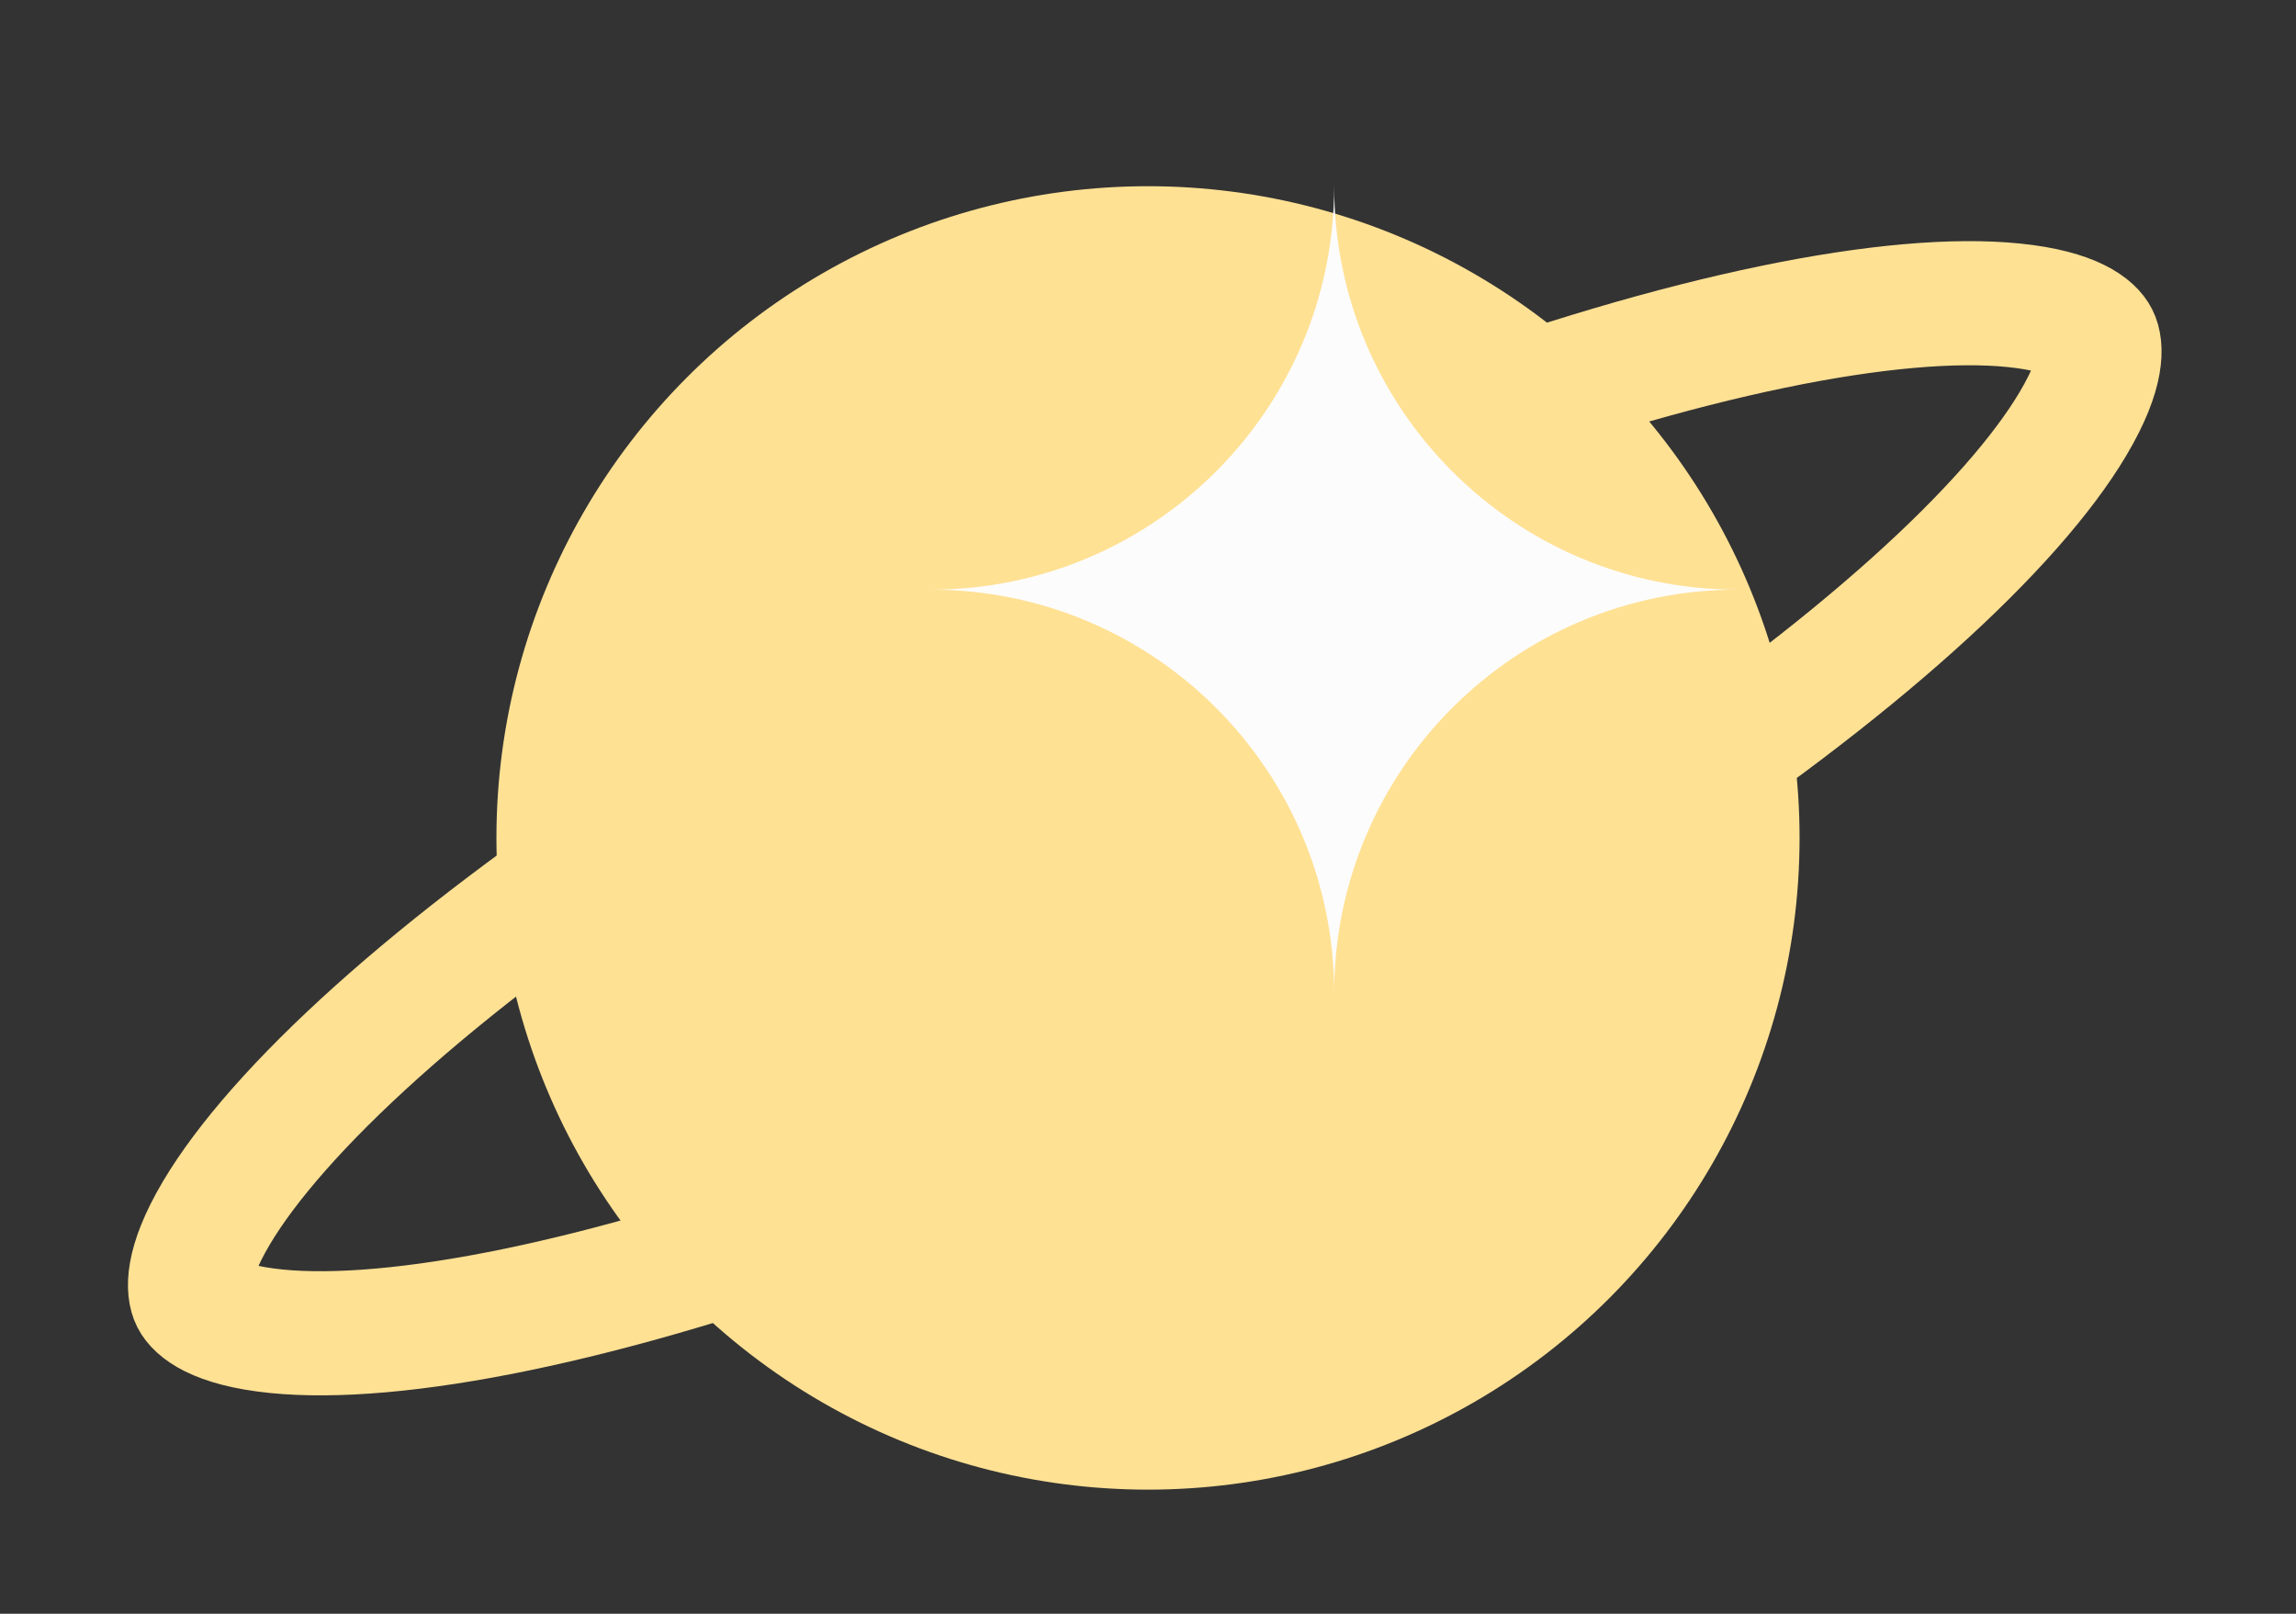 <svg width="37" height="26" viewBox="0 0 37 26" fill="none" xmlns="http://www.w3.org/2000/svg">
<rect x="0" y="0" width="37" height="26" fill="#333333" stroke="none"/>
<path d="M33.79 5.435C33.855 5.563 33.92 5.961 33.408 6.824C32.925 7.639 32.058 8.633 30.825 9.739C28.369 11.942 24.638 14.436 20.21 16.672C15.782 18.908 11.56 20.431 8.33 21.099C6.707 21.435 5.393 21.543 4.45 21.448C3.451 21.347 3.17 21.058 3.105 20.931C3.041 20.803 2.976 20.405 3.487 19.542C3.971 18.727 4.838 17.733 6.071 16.626C8.526 14.424 12.258 11.93 16.686 9.694C21.114 7.458 25.336 5.935 28.566 5.267C30.188 4.931 31.503 4.823 32.446 4.918C33.444 5.018 33.726 5.307 33.79 5.435Z" stroke="#FFE194" stroke-width="2"/>
<circle cx="18.5" cy="13.5" r="10.5" fill="#FFE194"/>
<path fill-rule="evenodd" clip-rule="evenodd" d="M21.5 3C21.5 6.59 18.59 9.5 15 9.5C18.59 9.5 21.5 12.41 21.5 16C21.5 12.41 24.41 9.5 28 9.5C24.41 9.5 21.5 6.59 21.5 3Z" fill="#FCFCFC"/>
</svg>
